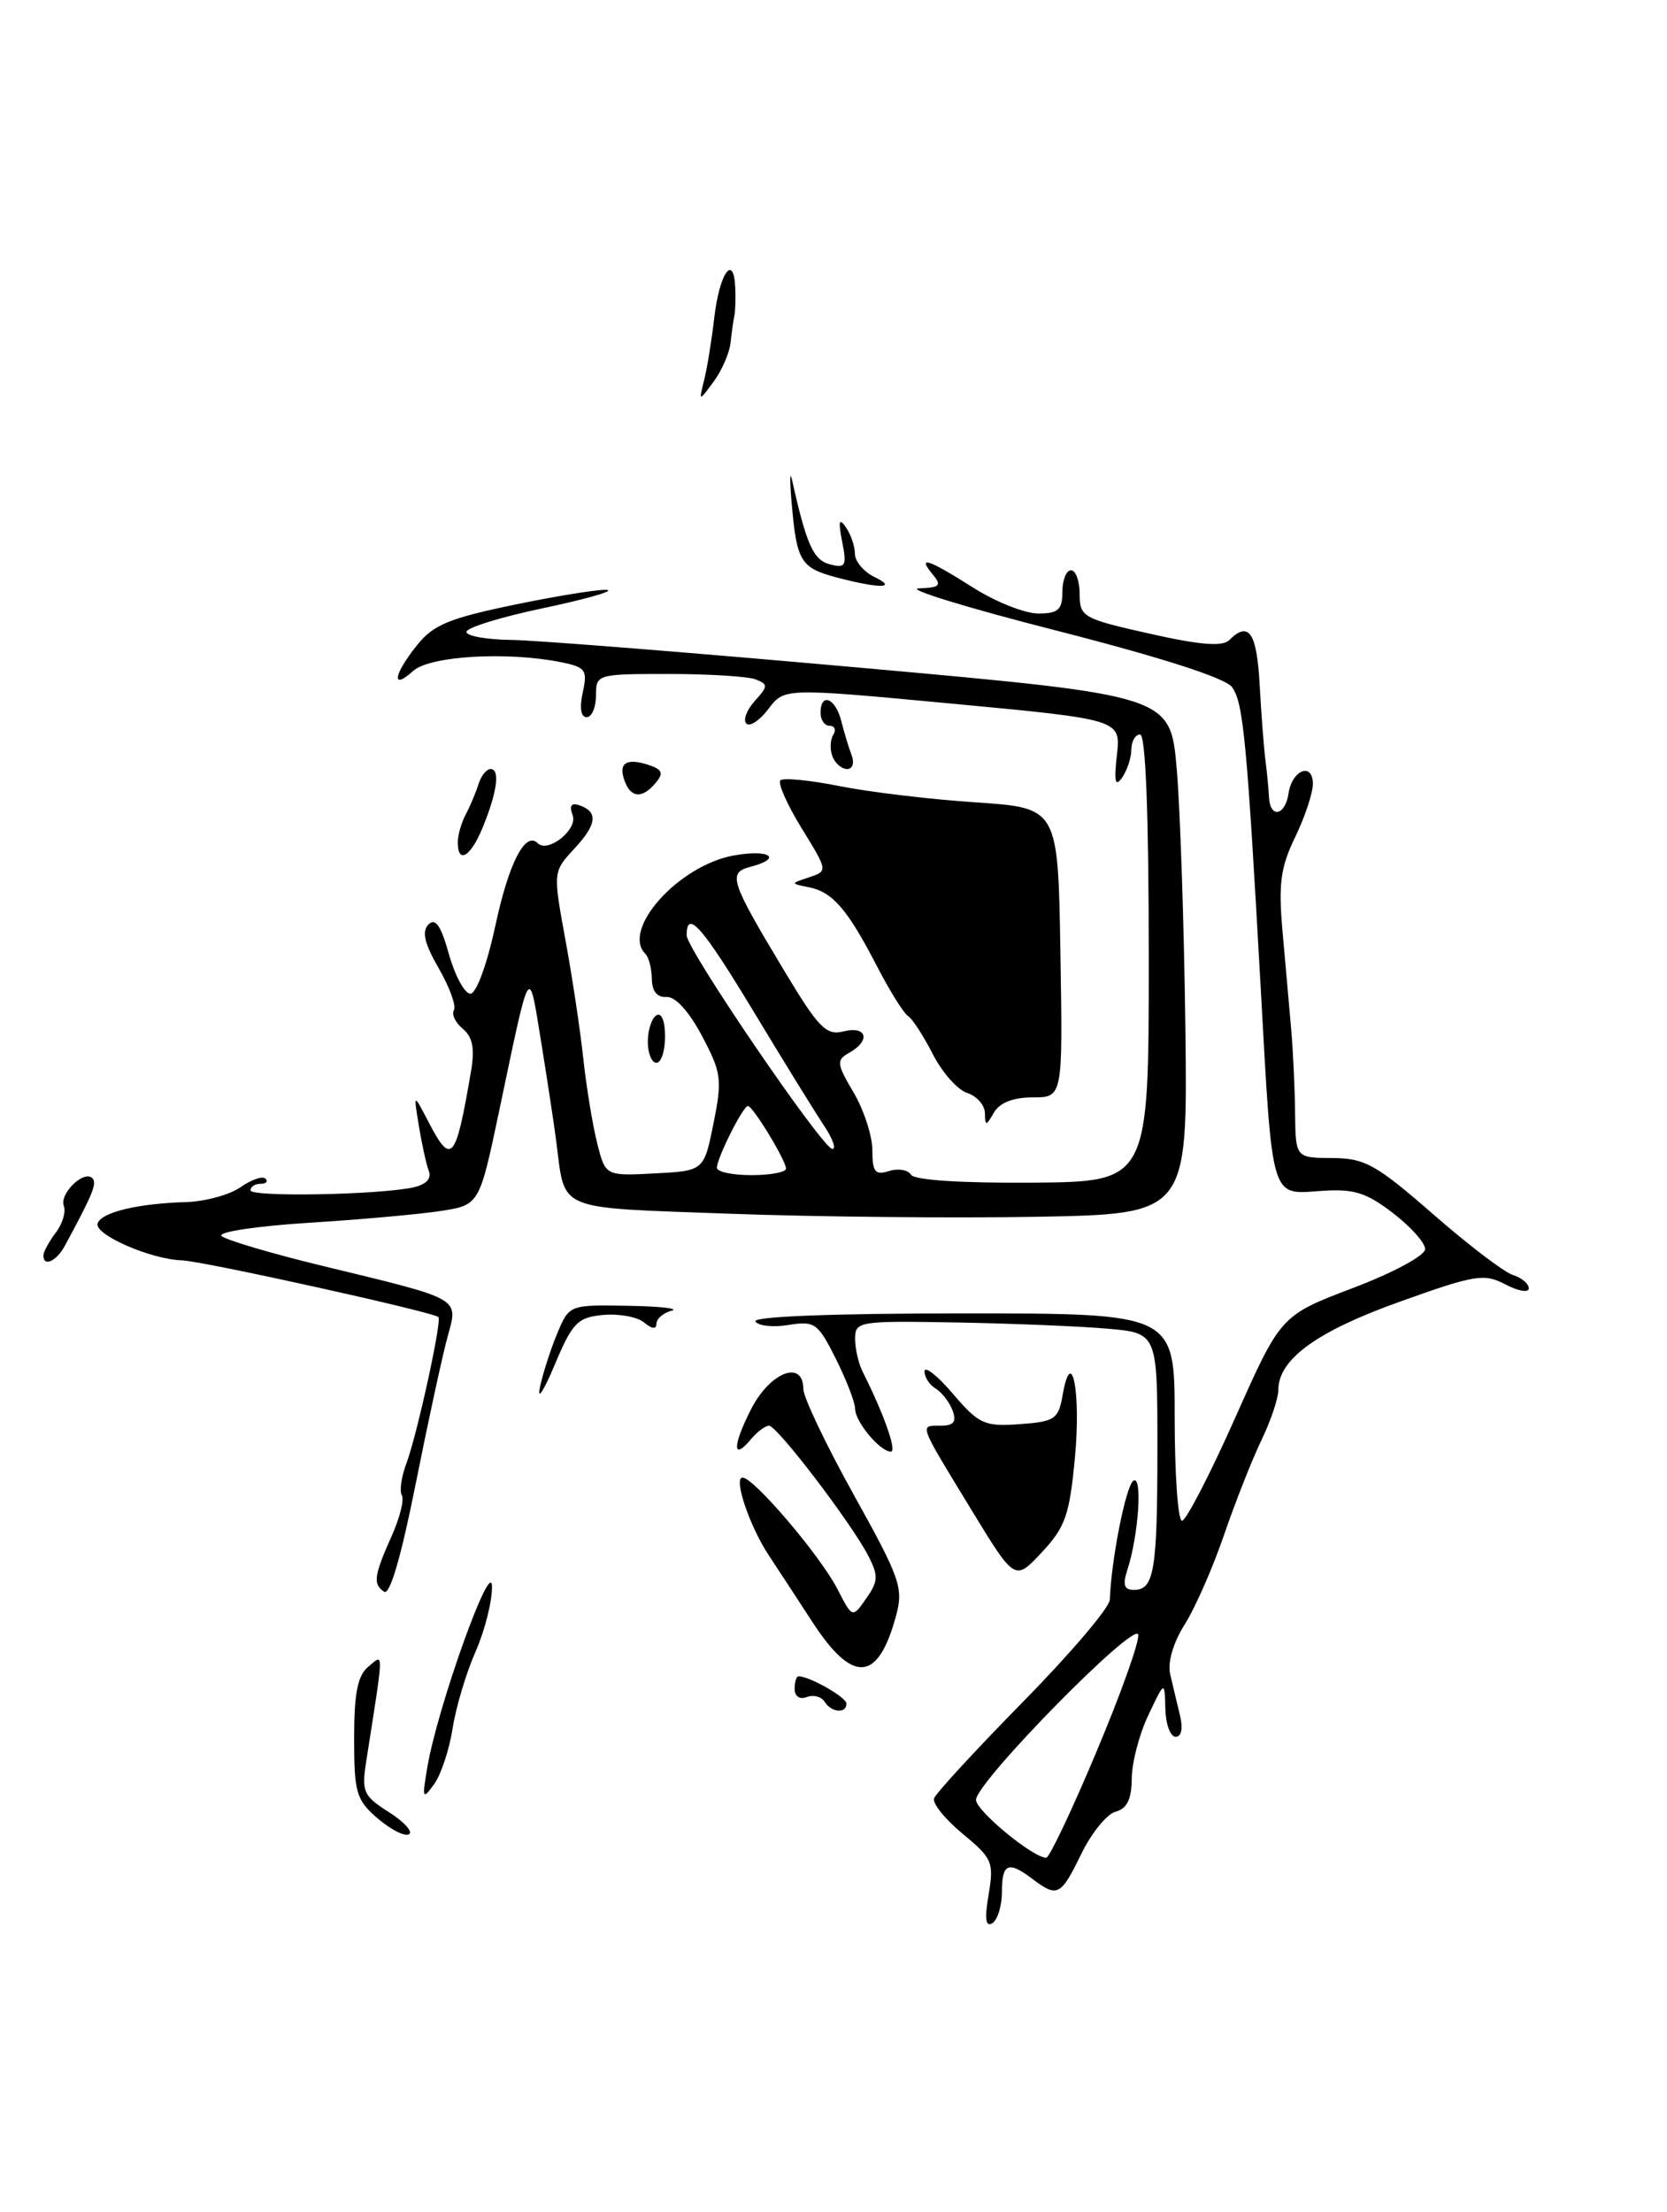 <?xml version="1.0" encoding="UTF-8" standalone="no"?>
<!DOCTYPE svg PUBLIC "-//W3C//DTD SVG 1.1//EN" "http://www.w3.org/Graphics/SVG/1.1/DTD/svg11.dtd" >
<svg xmlns="http://www.w3.org/2000/svg" xmlns:xlink="http://www.w3.org/1999/xlink" version="1.1" viewBox="0 0 193 256">
 <g >
 <path fill="currentColor"
d=" M 114.46 219.25 C 115.09 215.52 114.89 215.06 111.45 212.22 C 109.43 210.55 107.94 208.71 108.14 208.13 C 108.34 207.54 112.99 202.50 118.47 196.92 C 123.95 191.35 128.46 186.04 128.49 185.14 C 128.66 180.46 130.36 171.90 131.23 171.36 C 132.30 170.70 131.81 177.79 130.50 181.75 C 129.96 183.42 130.16 184.00 131.28 184.00 C 133.63 184.00 134.00 181.79 134.00 167.56 C 134.00 154.28 134.00 154.28 128.25 153.77 C 125.09 153.49 117.21 153.17 110.75 153.05 C 99.43 152.85 99.00 152.92 99.00 154.93 C 99.00 156.09 99.40 157.81 99.88 158.76 C 102.32 163.60 103.88 168.00 103.14 168.00 C 101.89 168.00 99.00 164.53 99.00 163.03 C 99.00 162.31 98.00 159.71 96.78 157.27 C 94.70 153.11 94.33 152.85 91.29 153.34 C 89.50 153.63 87.78 153.45 87.46 152.93 C 87.11 152.36 96.48 152.00 111.44 152.00 C 136.00 152.00 136.00 152.00 136.00 164.00 C 136.00 170.60 136.38 176.00 136.85 176.00 C 137.31 176.00 140.08 170.65 142.99 164.12 C 148.28 152.24 148.28 152.24 156.64 149.06 C 161.31 147.29 165.00 145.30 165.00 144.56 C 165.00 143.83 163.31 141.95 161.25 140.37 C 158.13 137.98 156.72 137.56 152.89 137.83 C 147.09 138.25 147.33 139.07 145.97 114.50 C 144.36 85.66 143.95 81.31 142.64 79.52 C 141.87 78.47 134.51 76.10 122.47 73.02 C 112.03 70.36 104.79 68.14 106.37 68.09 C 108.81 68.01 109.06 67.77 108.00 66.50 C 106.14 64.26 107.40 64.67 112.66 68.00 C 115.26 69.65 118.65 71.00 120.20 71.00 C 122.52 71.00 123.00 70.57 123.00 68.50 C 123.00 67.12 123.45 66.00 124.00 66.00 C 124.55 66.00 125.00 67.24 125.00 68.76 C 125.00 71.39 125.36 71.60 133.12 73.34 C 138.94 74.65 141.54 74.86 142.32 74.08 C 144.58 71.82 145.51 73.19 145.84 79.26 C 146.03 82.69 146.33 86.62 146.51 88.00 C 146.69 89.38 146.87 91.29 146.92 92.25 C 147.04 94.75 148.80 94.42 149.18 91.83 C 149.58 89.10 152.00 88.15 152.00 90.73 C 152.00 91.77 151.08 94.54 149.95 96.88 C 148.25 100.39 148.00 102.30 148.49 107.81 C 148.82 111.49 149.26 116.53 149.48 119.00 C 149.70 121.47 149.91 125.86 149.94 128.75 C 150.00 134.00 150.00 134.00 154.25 134.02 C 158.03 134.04 159.31 134.76 165.90 140.50 C 169.96 144.05 174.12 147.22 175.15 147.55 C 176.17 147.87 177.00 148.57 177.00 149.10 C 177.00 149.63 175.78 149.43 174.30 148.65 C 171.82 147.35 170.79 147.52 162.05 150.65 C 152.45 154.08 148.00 157.31 148.00 160.87 C 148.00 161.83 147.12 164.45 146.04 166.68 C 144.96 168.92 143.02 173.84 141.72 177.62 C 140.43 181.40 138.38 186.07 137.16 188.00 C 135.83 190.11 135.16 192.39 135.48 193.75 C 135.77 194.99 136.27 197.12 136.61 198.50 C 136.98 200.03 136.79 201.00 136.11 201.00 C 135.50 201.00 134.96 199.54 134.92 197.75 C 134.84 194.50 134.84 194.50 132.95 198.50 C 131.90 200.70 131.04 204.00 131.03 205.84 C 131.01 208.23 130.48 209.32 129.16 209.67 C 128.15 209.93 126.36 212.14 125.18 214.57 C 122.82 219.42 122.42 219.63 119.56 217.47 C 116.74 215.33 116.00 215.64 116.00 218.94 C 116.00 220.56 115.50 222.19 114.89 222.57 C 114.11 223.05 113.98 222.07 114.46 219.25 Z  M 126.92 202.79 C 129.75 196.08 131.94 189.95 131.78 189.18 C 131.44 187.50 113.00 206.26 113.00 208.30 C 113.00 209.56 119.60 215.00 121.13 215.00 C 121.49 215.00 124.10 209.51 126.92 202.79 Z  M 43.74 210.46 C 41.24 208.31 41.00 207.48 41.00 201.17 C 41.00 195.93 41.40 193.91 42.66 192.87 C 44.46 191.39 44.48 190.55 42.40 203.84 C 41.85 207.35 42.07 207.85 45.01 209.71 C 46.78 210.83 47.83 211.99 47.36 212.28 C 46.88 212.58 45.25 211.75 43.74 210.46 Z  M 49.48 204.50 C 50.66 197.54 56.91 180.10 56.96 183.62 C 56.98 185.34 56.12 188.73 55.05 191.17 C 53.97 193.60 52.78 197.59 52.40 200.04 C 52.02 202.49 51.05 205.40 50.25 206.50 C 48.92 208.34 48.85 208.17 49.48 204.50 Z  M 95.46 196.93 C 95.09 196.34 94.17 196.11 93.40 196.40 C 92.59 196.71 92.00 196.32 92.00 195.47 C 92.00 194.66 92.20 194.00 92.45 194.00 C 93.73 194.00 98.00 196.43 98.00 197.16 C 98.00 198.36 96.24 198.20 95.46 196.93 Z  M 94.08 187.75 C 92.20 184.86 89.92 181.38 89.01 180.00 C 86.80 176.68 84.88 171.00 85.97 171.00 C 87.27 171.00 94.96 180.03 96.95 183.89 C 98.69 187.28 98.69 187.28 100.29 184.99 C 101.68 183.01 101.71 182.35 100.53 180.06 C 98.56 176.25 89.97 165.00 89.04 165.00 C 88.60 165.00 87.68 165.69 86.98 166.52 C 84.79 169.16 84.78 167.36 86.95 163.10 C 89.15 158.79 92.99 157.30 93.01 160.75 C 93.01 161.71 95.64 167.22 98.85 173.00 C 104.22 182.65 104.62 183.78 103.74 187.00 C 101.66 194.68 98.75 194.91 94.08 187.75 Z  M 44.47 184.21 C 43.16 183.31 43.28 182.39 45.37 177.71 C 46.30 175.62 46.82 173.52 46.52 173.04 C 46.23 172.56 46.47 170.90 47.05 169.36 C 48.26 166.18 51.18 152.85 50.76 152.43 C 50.18 151.84 23.48 145.94 21.06 145.86 C 17.42 145.74 10.88 142.87 11.30 141.59 C 11.73 140.30 15.94 139.28 21.53 139.12 C 23.74 139.05 26.58 138.28 27.84 137.40 C 29.10 136.52 30.40 136.07 30.73 136.40 C 31.06 136.73 30.81 137.00 30.17 137.00 C 29.52 137.00 29.00 137.34 29.00 137.76 C 29.00 138.55 43.81 138.29 47.84 137.42 C 49.32 137.10 49.99 136.41 49.65 135.53 C 49.36 134.77 48.84 132.42 48.50 130.32 C 47.87 126.50 47.87 126.50 49.56 129.75 C 52.27 134.97 52.75 134.42 54.54 123.94 C 54.98 121.35 54.72 120.01 53.59 119.07 C 52.73 118.36 52.26 117.39 52.55 116.91 C 52.85 116.44 52.06 114.26 50.80 112.07 C 49.13 109.18 48.81 107.79 49.61 106.99 C 50.41 106.19 51.06 107.13 51.98 110.45 C 52.69 112.95 53.80 115.00 54.46 115.00 C 55.15 115.00 56.38 111.63 57.36 107.10 C 58.91 99.85 60.82 96.15 62.26 97.59 C 63.44 98.77 66.93 95.98 66.30 94.35 C 65.89 93.26 66.13 92.88 67.03 93.18 C 69.28 93.93 69.13 95.38 66.51 98.20 C 64.02 100.89 64.02 100.89 65.45 108.70 C 66.24 112.99 67.18 119.20 67.53 122.50 C 67.89 125.80 68.61 130.21 69.14 132.30 C 70.10 136.10 70.10 136.10 75.80 135.80 C 81.50 135.50 81.50 135.50 82.61 130.00 C 83.63 124.93 83.53 124.14 81.27 119.88 C 79.76 117.04 78.18 115.30 77.16 115.38 C 76.09 115.46 75.49 114.72 75.47 113.30 C 75.45 112.10 75.12 110.78 74.72 110.39 C 71.91 107.58 78.55 100.18 84.92 99.01 C 89.10 98.25 90.70 99.32 86.87 100.32 C 84.24 101.01 84.54 101.93 90.72 112.22 C 94.79 119.00 95.65 119.87 97.68 119.36 C 100.37 118.69 100.83 120.44 98.33 121.83 C 96.81 122.69 96.85 123.08 98.83 126.44 C 100.02 128.46 101.00 131.47 101.00 133.12 C 101.00 135.64 101.32 136.03 102.92 135.53 C 103.97 135.19 105.12 135.38 105.47 135.95 C 105.86 136.58 111.29 136.93 119.55 136.87 C 133.00 136.76 133.00 136.76 133.00 110.88 C 133.00 94.29 132.64 85.00 132.00 85.00 C 131.45 85.00 130.99 85.79 130.98 86.75 C 130.98 87.71 130.49 89.17 129.91 90.00 C 129.11 91.13 128.96 90.48 129.31 87.39 C 129.77 83.27 129.77 83.27 110.29 81.44 C 90.80 79.61 90.80 79.61 88.97 82.04 C 87.96 83.38 86.81 84.14 86.41 83.74 C 86.01 83.34 86.45 82.17 87.38 81.13 C 88.94 79.41 88.95 79.19 87.46 78.62 C 86.57 78.28 82.05 78.00 77.42 78.00 C 69.11 78.00 69.00 78.03 69.00 80.50 C 69.00 81.88 68.51 83.00 67.92 83.00 C 67.25 83.00 67.08 81.91 67.47 80.13 C 68.04 77.53 67.81 77.21 64.92 76.63 C 58.66 75.38 49.75 75.91 47.83 77.65 C 45.27 79.97 45.55 78.07 48.28 74.67 C 50.18 72.28 52.04 71.53 59.97 69.90 C 65.16 68.84 69.84 68.11 70.37 68.29 C 70.91 68.47 67.44 69.43 62.67 70.43 C 57.90 71.44 54.00 72.65 54.00 73.13 C 54.00 73.61 56.36 74.03 59.25 74.06 C 62.14 74.10 80.47 75.56 100.00 77.31 C 135.50 80.50 135.50 80.50 136.24 89.00 C 136.64 93.67 137.09 107.17 137.24 119.00 C 137.50 140.50 137.50 140.50 120.00 140.82 C 110.38 140.99 94.33 140.83 84.34 140.46 C 64.08 139.71 65.47 140.30 64.39 132.00 C 64.14 130.07 63.35 124.90 62.64 120.50 C 61.19 111.63 61.44 111.21 57.81 128.48 C 55.50 139.46 55.50 139.46 51.00 140.15 C 48.52 140.53 41.62 141.15 35.65 141.52 C 29.69 141.90 25.19 142.58 25.65 143.04 C 26.12 143.50 31.45 145.08 37.50 146.54 C 53.56 150.43 53.07 150.15 51.82 154.70 C 51.24 156.79 49.58 164.45 48.13 171.71 C 46.45 180.16 45.13 184.67 44.47 184.21 Z  M 91.00 135.25 C 90.99 134.28 87.17 128.00 86.59 128.00 C 86.02 128.00 83.00 134.03 83.00 135.15 C 83.00 135.62 84.80 136.00 87.00 136.00 C 89.20 136.00 91.00 135.66 91.00 135.25 Z  M 95.39 130.25 C 94.38 128.74 90.70 122.78 87.21 117.00 C 81.30 107.21 79.50 105.17 79.50 108.25 C 79.50 109.87 95.23 132.93 96.37 132.97 C 96.84 132.99 96.40 131.76 95.39 130.25 Z  M 112.50 174.79 C 106.27 164.57 106.43 165.00 108.89 165.00 C 110.42 165.00 110.77 164.56 110.29 163.25 C 109.94 162.29 109.05 161.14 108.33 160.70 C 107.60 160.26 107.02 159.36 107.04 158.70 C 107.06 158.04 108.55 159.22 110.34 161.32 C 113.34 164.82 113.98 165.11 118.05 164.82 C 122.11 164.53 122.54 164.24 123.02 161.50 C 124.06 155.52 125.17 161.05 124.45 168.70 C 123.83 175.34 123.34 176.74 120.62 179.65 C 117.50 182.99 117.50 182.99 112.50 174.79 Z  M 62.51 160.56 C 62.85 158.94 63.76 156.12 64.52 154.31 C 65.90 151.01 65.91 151.00 72.70 151.12 C 76.44 151.18 78.71 151.44 77.75 151.69 C 76.79 151.94 76.00 152.62 76.00 153.20 C 76.00 153.86 75.48 153.81 74.57 153.05 C 73.78 152.40 71.64 152.01 69.82 152.18 C 66.85 152.47 66.27 153.07 64.20 158.00 C 62.92 161.03 62.17 162.17 62.51 160.56 Z  M 5.03 145.25 C 5.05 144.84 5.69 143.67 6.46 142.65 C 7.23 141.64 7.65 140.25 7.39 139.56 C 6.85 138.16 9.71 135.37 10.69 136.35 C 11.26 136.93 10.77 138.15 7.51 144.17 C 6.53 146.00 4.97 146.67 5.03 145.25 Z  M 114.03 128.82 C 114.01 127.89 113.09 126.85 111.98 126.49 C 110.87 126.14 109.08 124.12 108.00 122.00 C 106.91 119.87 105.62 117.88 105.12 117.58 C 104.63 117.27 102.99 114.65 101.50 111.76 C 98.12 105.23 96.39 103.23 93.65 102.68 C 91.50 102.25 91.50 102.25 93.68 101.53 C 95.86 100.80 95.85 100.79 92.81 95.85 C 91.14 93.13 90.03 90.64 90.35 90.31 C 90.68 89.99 93.77 90.29 97.22 90.98 C 100.67 91.67 107.78 92.52 113.00 92.86 C 122.50 93.50 122.50 93.50 122.77 110.25 C 123.05 127.00 123.05 127.00 119.57 127.00 C 117.32 127.00 115.74 127.61 115.08 128.75 C 114.15 130.35 114.06 130.35 114.03 128.82 Z  M 75.00 120.56 C 75.00 119.22 75.45 117.84 76.00 117.50 C 76.58 117.14 77.00 118.16 77.00 119.94 C 77.00 121.62 76.55 123.00 76.00 123.00 C 75.45 123.00 75.00 121.90 75.00 120.56 Z  M 53.00 97.49 C 53.00 96.65 53.42 95.19 53.93 94.24 C 54.44 93.28 55.10 91.71 55.40 90.75 C 55.69 89.79 56.33 89.00 56.80 89.00 C 57.92 89.00 57.56 91.67 55.89 95.75 C 54.50 99.16 53.00 100.06 53.00 97.49 Z  M 72.35 90.46 C 71.54 88.36 72.44 87.69 74.98 88.49 C 76.68 89.03 76.87 89.45 75.93 90.58 C 74.40 92.43 73.08 92.38 72.35 90.46 Z  M 96.38 87.55 C 96.07 86.75 96.11 85.62 96.47 85.05 C 96.83 84.47 96.64 84.00 96.06 84.00 C 95.48 84.00 95.00 83.33 95.00 82.50 C 95.00 80.11 96.72 80.76 97.39 83.41 C 97.72 84.73 98.27 86.53 98.60 87.41 C 98.94 88.29 98.71 89.00 98.08 89.00 C 97.45 89.00 96.69 88.35 96.38 87.55 Z  M 96.83 66.82 C 92.69 65.71 92.24 64.97 91.66 58.26 C 91.43 55.64 91.44 54.40 91.69 55.50 C 93.36 63.00 94.16 64.81 96.07 65.31 C 97.91 65.79 98.06 65.51 97.50 62.67 C 97.04 60.30 97.14 59.88 97.92 61.00 C 98.50 61.83 98.98 63.22 98.98 64.10 C 98.99 64.98 100.01 66.18 101.25 66.78 C 104.02 68.12 101.78 68.13 96.83 66.82 Z  M 81.52 44.00 C 81.87 42.62 82.40 39.35 82.70 36.73 C 83.29 31.68 84.92 29.29 85.12 33.19 C 85.18 34.46 85.14 35.95 85.03 36.50 C 84.91 37.05 84.71 38.48 84.58 39.67 C 84.45 40.87 83.57 42.89 82.62 44.17 C 80.90 46.50 80.90 46.50 81.52 44.00 Z "/>
</g>
</svg>